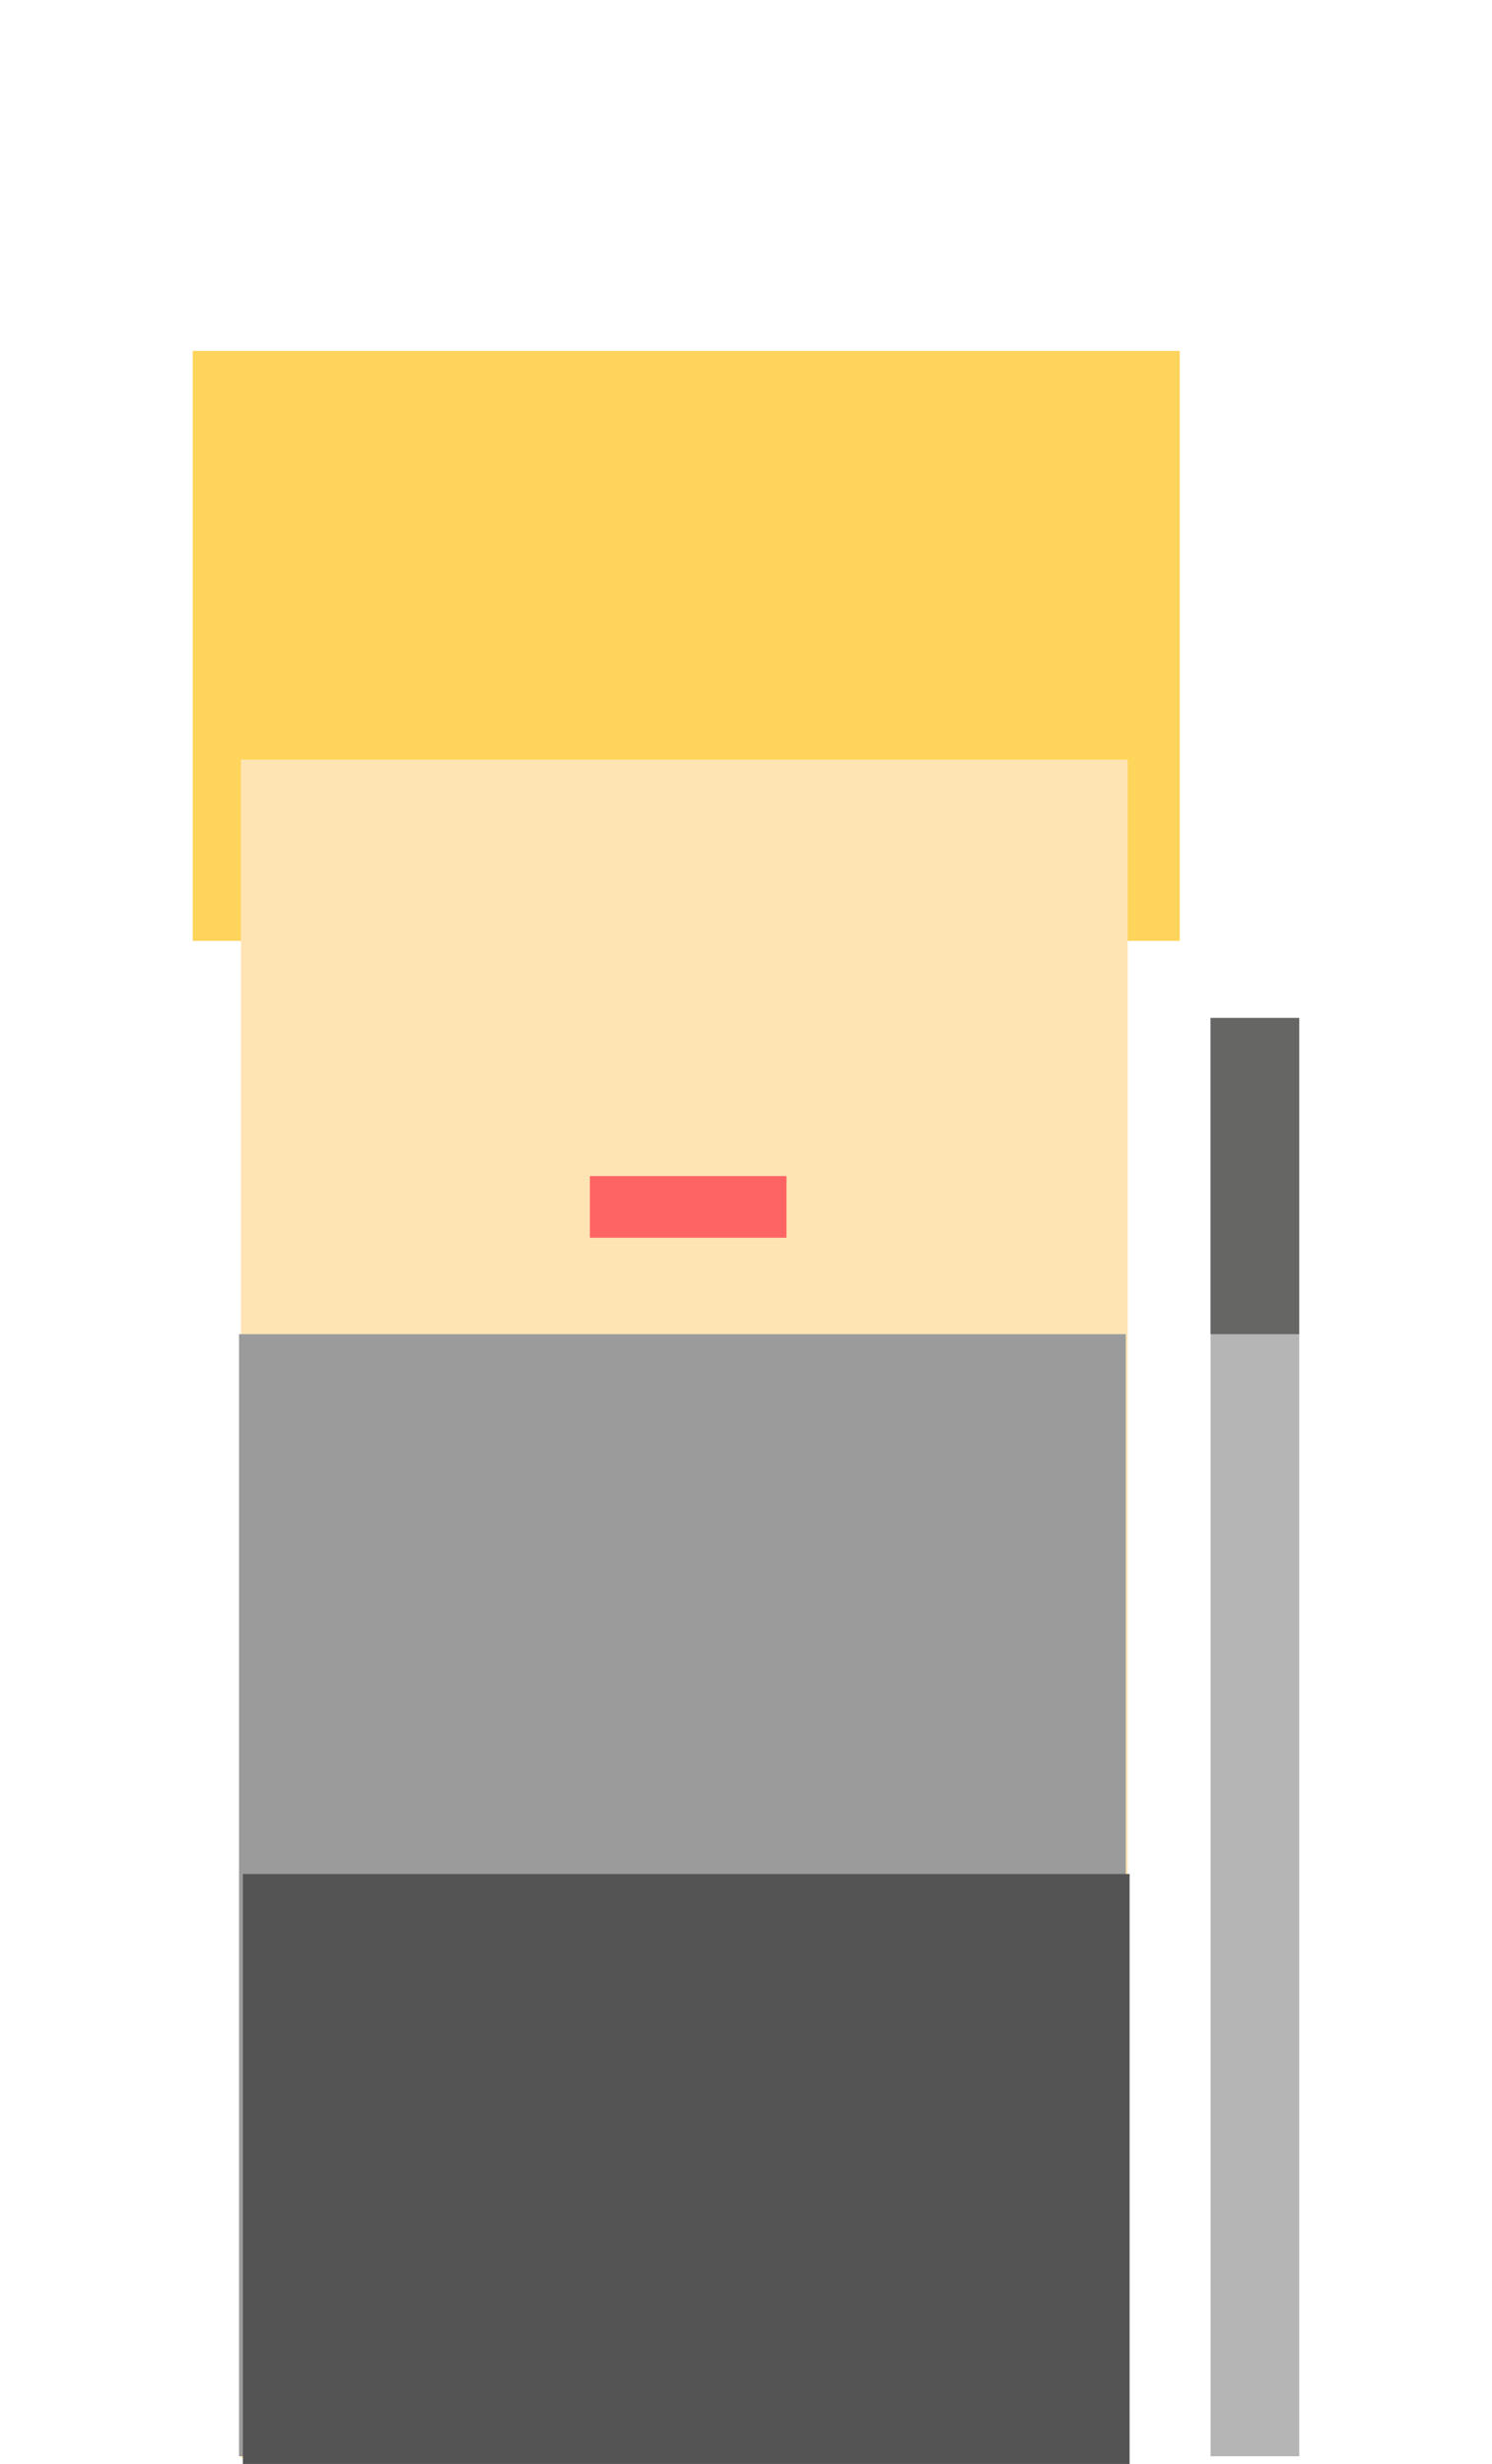 <svg id="Layer_1" data-name="Layer 1" xmlns="http://www.w3.org/2000/svg" viewBox="0 0 387 639"><defs><style>.cls-1{fill:#fff;opacity:0;}.cls-2{fill:#b5b5b5;}.cls-3{fill:#666665;}.cls-4{fill:#ffd45a;}.cls-5{fill:#ffe4b3;}.cls-6{fill:#9b9b9b;}.cls-7{fill:#ff6464;}.cls-8{fill:#545454;}</style></defs><title>BrienneofTarth</title><rect class="cls-1" width="387" height="639"/><rect class="cls-2" x="314" y="264" width="23" height="373"/><rect class="cls-3" x="314" y="264" width="23" height="82"/><rect class="cls-4" x="50" y="91" width="256" height="153"/><rect class="cls-5" x="62.5" y="197" width="230" height="440.5"/><rect class="cls-6" x="62" y="346" width="230" height="291"/><rect class="cls-7" x="153" y="305" width="51" height="16"/><rect class="cls-8" x="63" y="486" width="230" height="154"/></svg>